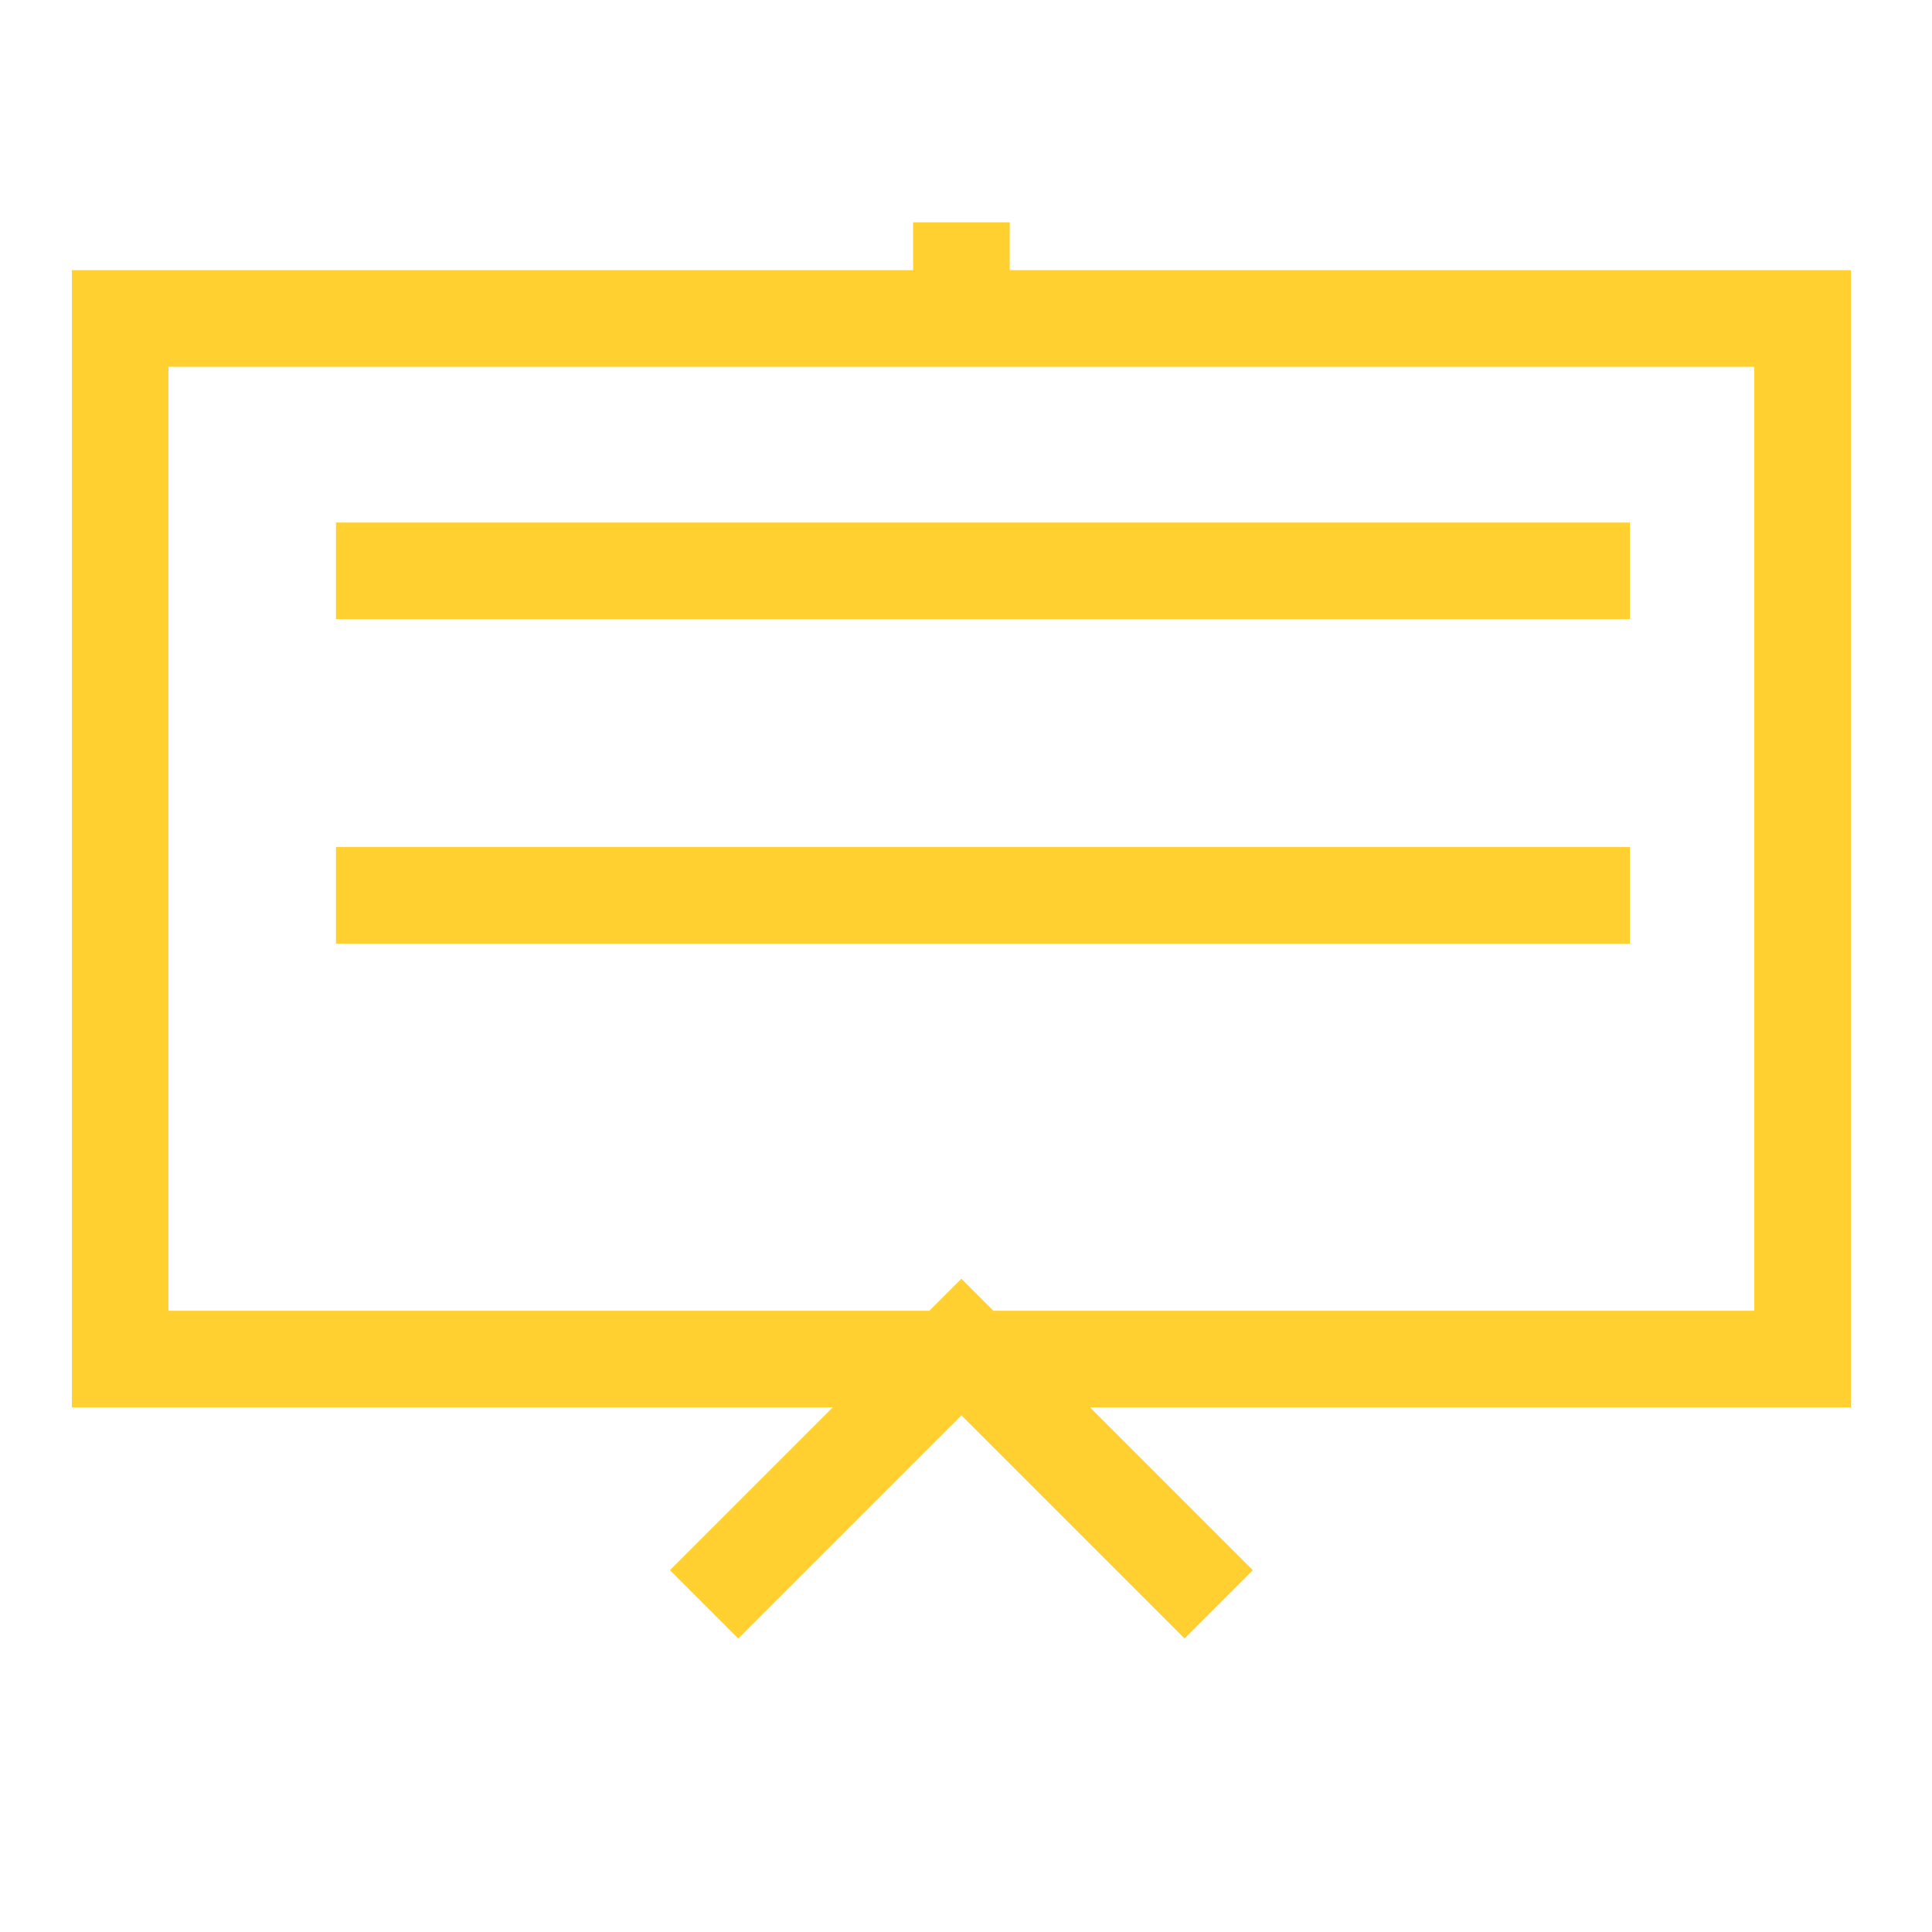 <svg xmlns="http://www.w3.org/2000/svg" width="40" height="40" viewBox="0 0 40 40"><defs><style>.a,.b{fill:none;}.b{stroke:#ffd02f;stroke-miterlimit:10;stroke-width:2px;}</style></defs><g transform="translate(300.275 -2552.169)"><rect class="a" width="40" height="40" transform="translate(-300.275 2552.169)"/><rect class="b" width="34.833" height="21.544" transform="translate(-262.954 2580.307) rotate(180)"/><path class="b" d="M-260.326,2613.541l-5.327-5.327-5.327,5.327" transform="translate(-14.717 -28.156)"/><line class="b" y1="1.99" transform="translate(-280.37 2556.772)"/><line class="b" x2="26.789" transform="translate(-293.319 2563.988)"/><line class="b" x2="26.789" transform="translate(-293.319 2570.706)"/></g></svg>